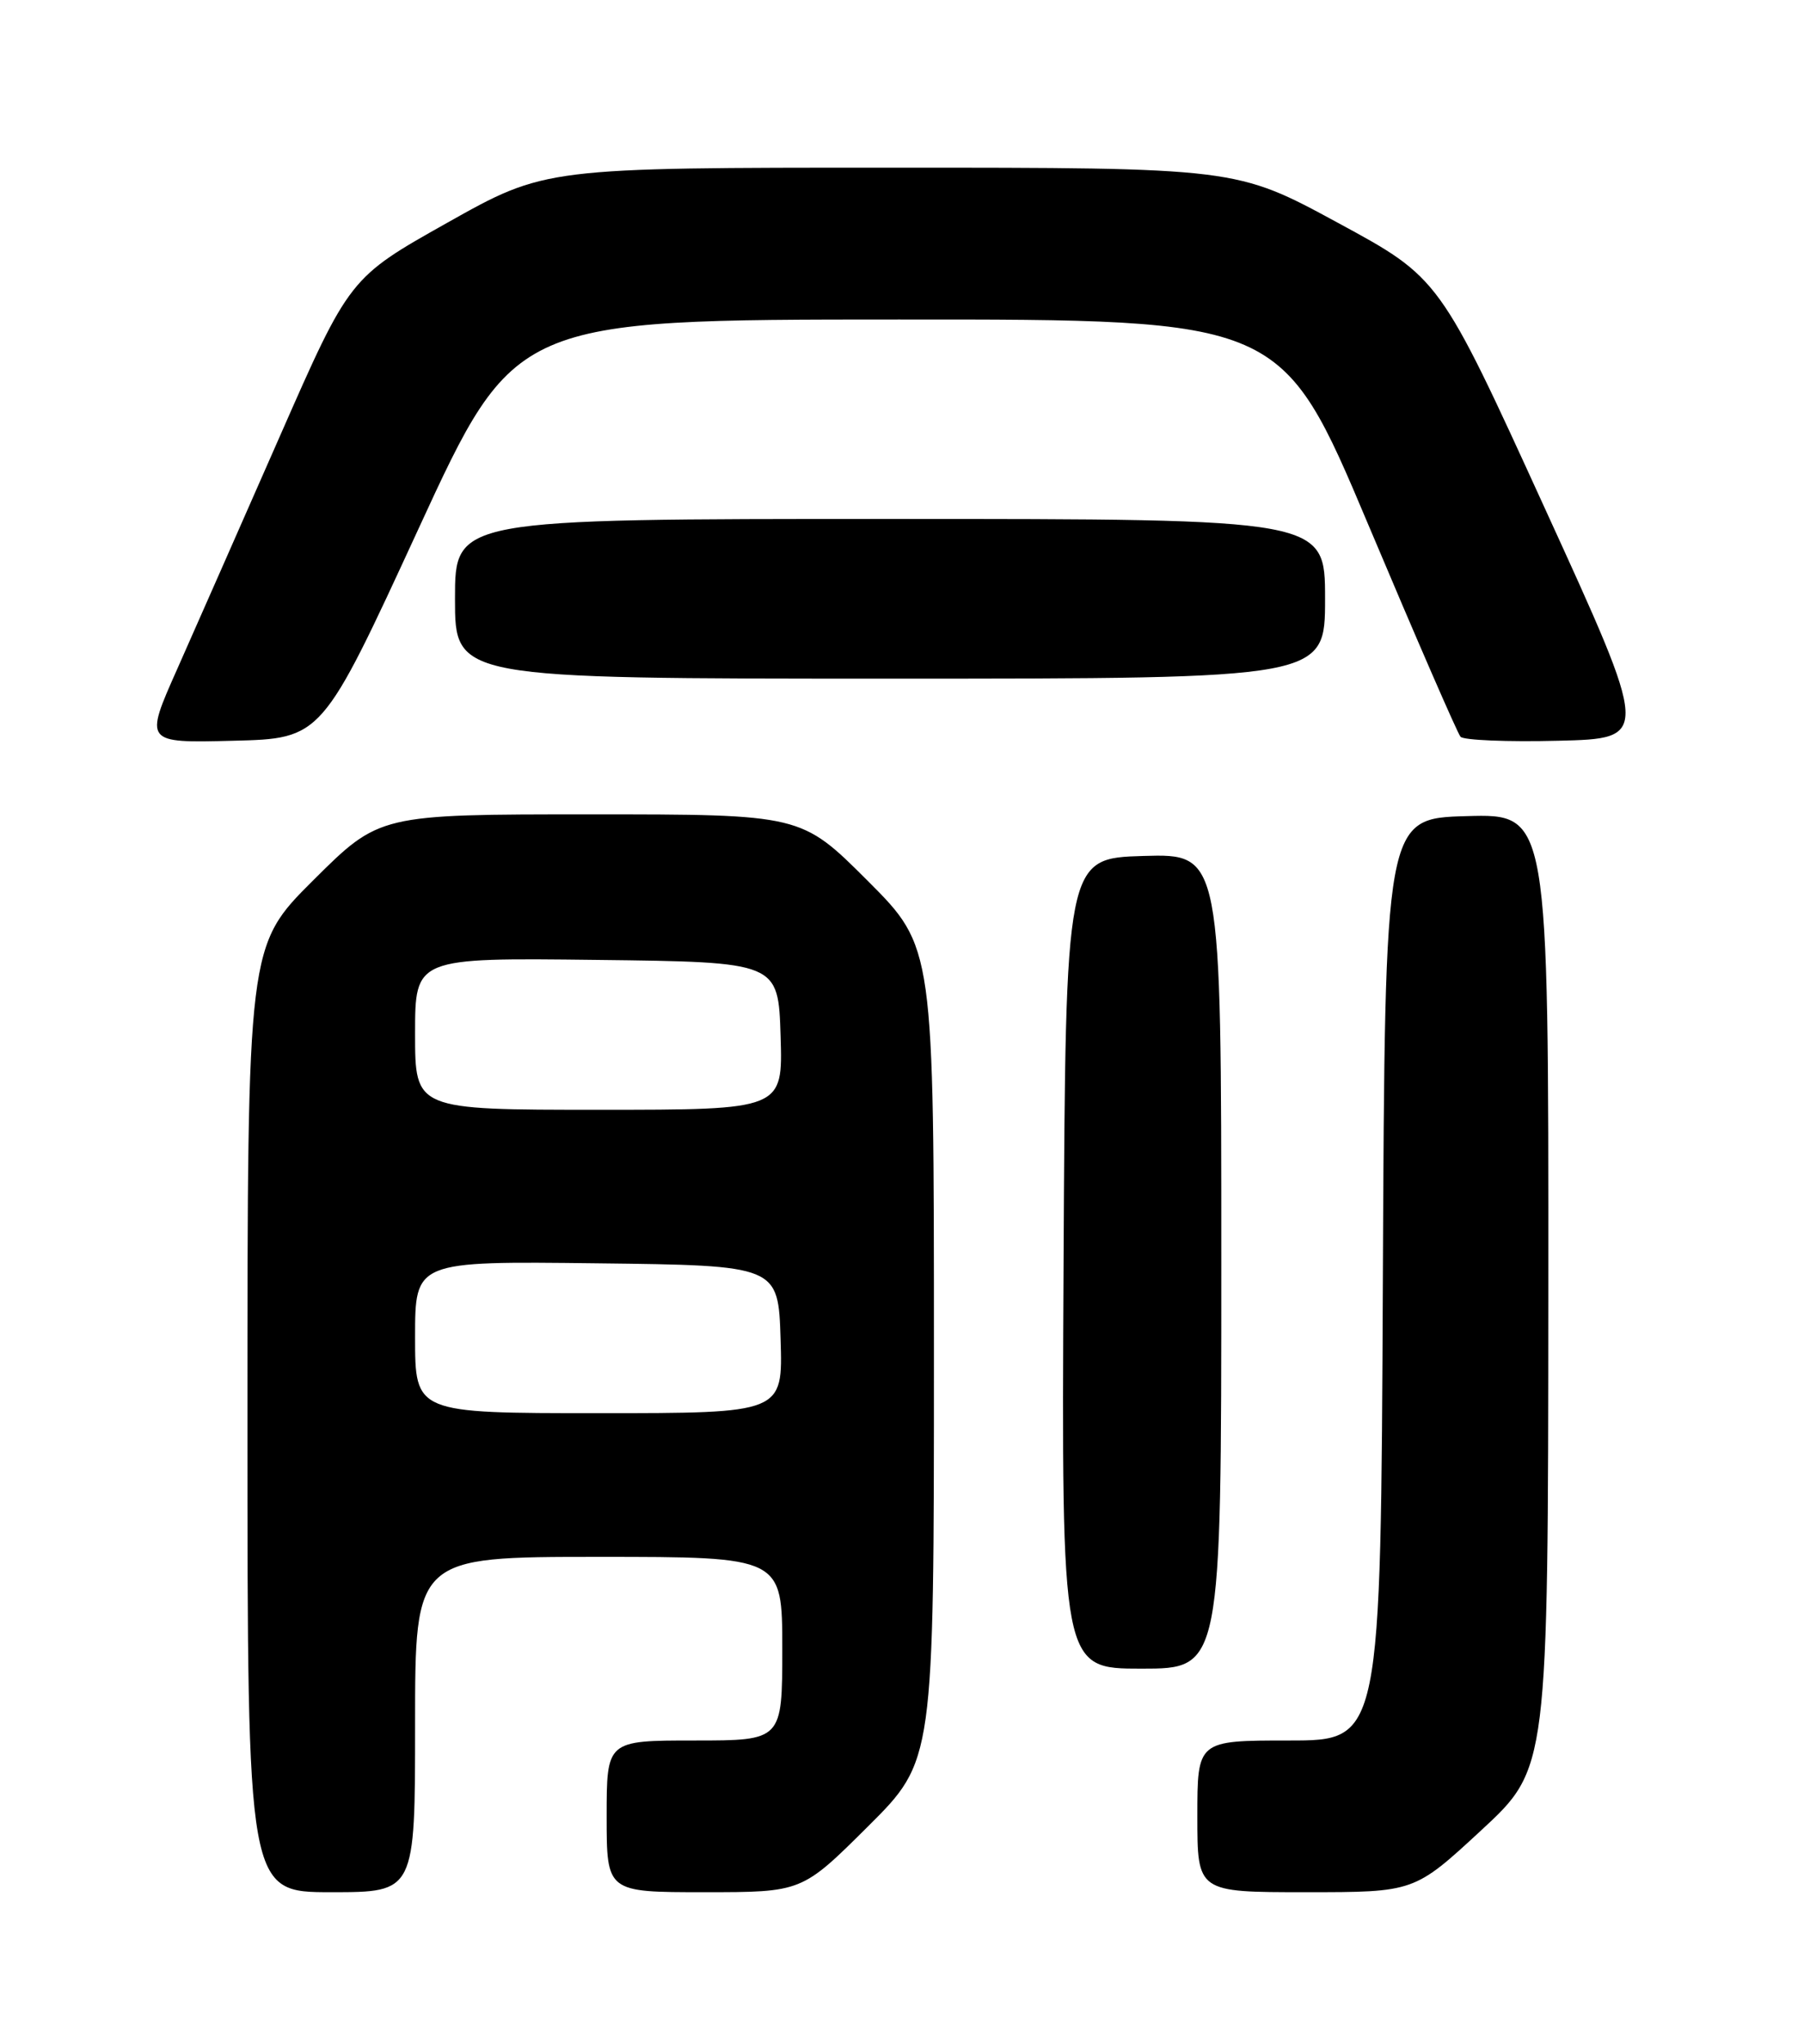 <?xml version="1.0" encoding="UTF-8" standalone="no"?>
<!DOCTYPE svg PUBLIC "-//W3C//DTD SVG 1.1//EN" "http://www.w3.org/Graphics/SVG/1.1/DTD/svg11.dtd" >
<svg xmlns="http://www.w3.org/2000/svg" xmlns:xlink="http://www.w3.org/1999/xlink" version="1.1" viewBox="0 0 226 256">
 <g >
 <path fill="currentColor"
d=" M 52.00 216.00 C 52.00 195.00 52.00 195.00 75.00 195.00 C 98.00 195.00 98.00 195.00 98.00 206.50 C 98.00 218.00 98.00 218.00 87.00 218.00 C 76.00 218.00 76.00 218.00 76.00 227.50 C 76.00 237.00 76.00 237.00 88.23 237.00 C 100.46 237.00 100.46 237.00 108.73 228.77 C 117.00 220.54 117.00 220.54 117.00 169.59 C 117.00 118.63 117.00 118.63 108.69 110.31 C 100.37 102.00 100.37 102.00 73.96 102.00 C 47.54 102.00 47.54 102.00 39.27 110.23 C 31.00 118.46 31.00 118.46 31.00 177.73 C 31.00 237.00 31.00 237.00 41.50 237.00 C 52.00 237.00 52.00 237.00 52.00 216.00 Z  M 185.56 229.25 C 193.94 221.50 193.94 221.50 193.97 161.72 C 194.00 101.93 194.00 101.93 183.75 102.22 C 173.50 102.50 173.50 102.50 173.24 160.25 C 172.98 218.00 172.98 218.00 161.49 218.00 C 150.00 218.00 150.00 218.00 150.00 227.50 C 150.00 237.00 150.00 237.00 163.59 237.00 C 177.18 237.00 177.18 237.00 185.56 229.25 Z  M 153.00 157.96 C 153.00 106.93 153.00 106.93 143.25 107.21 C 133.50 107.50 133.50 107.50 133.24 158.25 C 132.98 209.00 132.98 209.00 142.99 209.00 C 153.00 209.00 153.00 209.00 153.00 157.96 Z  M 52.41 66.27 C 64.50 40.03 64.50 40.03 112.53 40.02 C 160.57 40.00 160.57 40.00 171.43 65.75 C 177.40 79.91 182.59 91.85 182.97 92.28 C 183.36 92.71 188.85 92.94 195.19 92.78 C 206.72 92.50 206.72 92.50 193.53 63.66 C 180.35 34.81 180.35 34.81 167.61 27.91 C 154.88 21.00 154.88 21.00 111.60 21.00 C 68.31 21.00 68.31 21.00 56.05 27.89 C 43.79 34.78 43.79 34.78 35.06 54.64 C 30.26 65.56 24.47 78.68 22.21 83.78 C 18.08 93.06 18.08 93.06 29.20 92.78 C 40.32 92.50 40.32 92.50 52.41 66.27 Z  M 166.00 75.00 C 166.00 65.00 166.00 65.00 111.50 65.00 C 57.00 65.00 57.00 65.00 57.00 75.00 C 57.00 85.00 57.00 85.00 111.50 85.00 C 166.00 85.00 166.00 85.00 166.00 75.00 Z  M 52.00 167.48 C 52.00 157.96 52.00 157.96 74.75 158.23 C 97.50 158.50 97.50 158.50 97.79 167.75 C 98.08 177.00 98.08 177.00 75.04 177.00 C 52.00 177.00 52.00 177.00 52.00 167.48 Z  M 52.00 129.48 C 52.00 119.96 52.00 119.96 74.75 120.23 C 97.50 120.50 97.50 120.50 97.79 129.75 C 98.08 139.00 98.08 139.00 75.04 139.00 C 52.00 139.00 52.00 139.00 52.00 129.48 Z "/>
</g>
</svg>